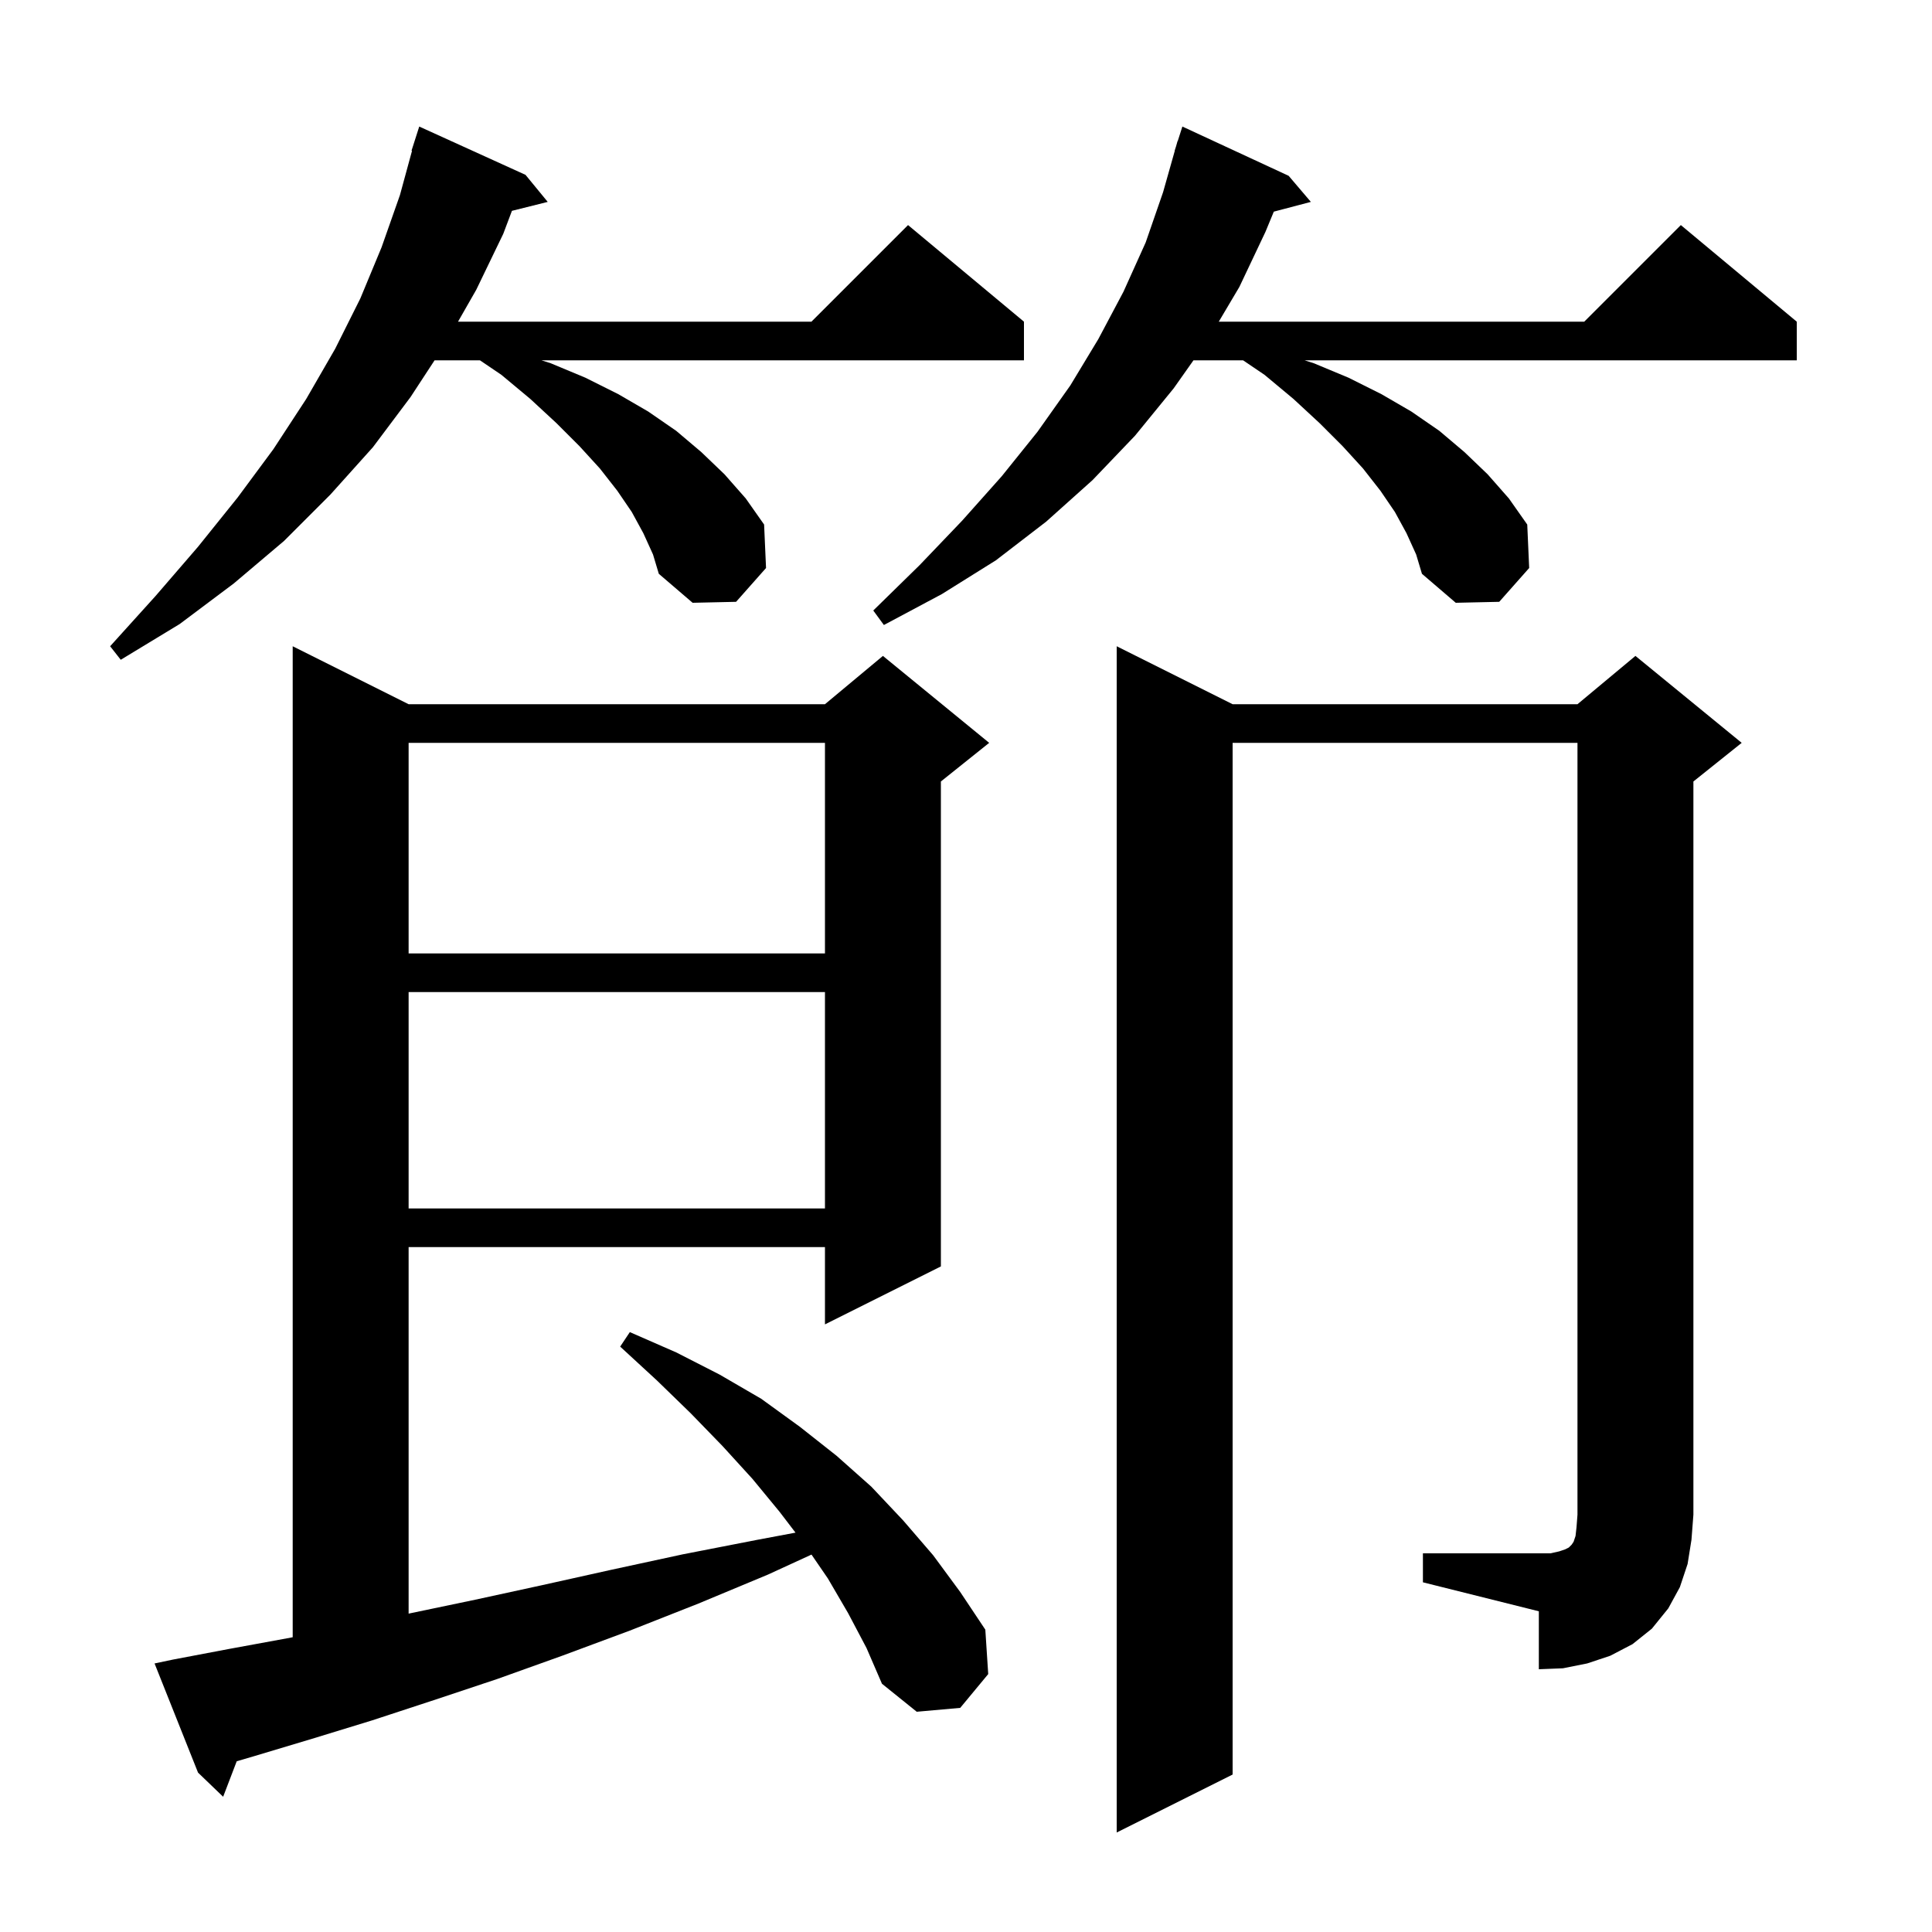 <svg xmlns="http://www.w3.org/2000/svg" xmlns:xlink="http://www.w3.org/1999/xlink" version="1.1" baseProfile="full" viewBox="0 0 200 200" width="200" height="200">
<g fill="black">
<path d="M 87.8 167.0 L 85.7 163.4 L 84.006 160.93 L 79.5 163.0 L 72.3 166.0 L 65.2 168.8 L 58.2 171.4 L 51.5 173.8 L 44.9 176.0 L 38.5 178.1 L 32.3 180.0 L 26.3 181.8 L 24.505 182.326 L 23.1 186.0 L 20.5 183.5 L 16.0 172.2 L 17.9 171.8 L 23.7 170.7 L 29.7 169.6 L 30.3 169.486 L 30.3 66.9 L 42.3 72.9 L 85.4 72.9 L 91.4 67.9 L 102.4 76.9 L 97.4 80.9 L 97.4 131.1 L 85.4 137.1 L 85.4 129.1 L 42.3 129.1 L 42.3 167.043 L 42.5 167.0 L 49.2 165.6 L 56.1 164.1 L 63.3 162.5 L 70.7 160.9 L 78.4 159.4 L 82.351 158.659 L 80.7 156.5 L 77.9 153.1 L 74.8 149.7 L 71.5 146.3 L 68.0 142.9 L 64.2 139.4 L 65.2 137.9 L 70.0 140.0 L 74.5 142.3 L 78.8 144.8 L 82.8 147.7 L 86.6 150.7 L 90.2 153.9 L 93.5 157.4 L 96.6 161.0 L 99.4 164.8 L 102.0 168.7 L 102.3 173.3 L 99.4 176.8 L 94.9 177.2 L 91.3 174.3 L 89.7 170.6 Z M 147.3 160.8 L 160.5 160.8 L 161.4 160.6 L 162.0 160.4 L 162.4 160.2 L 162.7 159.9 L 162.9 159.6 L 163.1 159.0 L 163.2 158.1 L 163.3 156.8 L 163.3 76.9 L 127.6 76.9 L 127.6 183.7 L 115.6 189.7 L 115.6 66.9 L 127.6 72.9 L 163.3 72.9 L 169.3 67.9 L 180.3 76.9 L 175.3 80.9 L 175.3 156.8 L 175.1 159.4 L 174.7 161.9 L 173.9 164.3 L 172.7 166.5 L 171.0 168.6 L 169.0 170.2 L 166.7 171.4 L 164.3 172.2 L 161.8 172.7 L 159.3 172.8 L 159.3 166.8 L 147.3 163.8 Z M 42.3 102.7 L 42.3 125.1 L 85.4 125.1 L 85.4 102.7 Z M 42.3 76.9 L 42.3 98.7 L 85.4 98.7 L 85.4 76.9 Z M 66.6 55.2 L 65.4 53.0 L 63.9 50.8 L 62.1 48.5 L 60.0 46.2 L 57.6 43.8 L 54.9 41.3 L 51.9 38.8 L 49.683 37.3 L 44.987 37.3 L 42.5 41.1 L 38.6 46.3 L 34.2 51.2 L 29.4 56.0 L 24.2 60.4 L 18.6 64.6 L 12.5 68.3 L 11.4 66.9 L 16.1 61.7 L 20.5 56.6 L 24.6 51.5 L 28.3 46.5 L 31.7 41.3 L 34.7 36.1 L 37.3 30.9 L 39.5 25.6 L 41.4 20.2 L 42.652 15.611 L 42.6 15.6 L 43.4 13.1 L 54.4 18.1 L 56.7 20.9 L 52.995 21.826 L 52.1 24.2 L 49.3 30.0 L 47.414 33.3 L 84.0 33.3 L 94.0 23.3 L 106.0 33.3 L 106.0 37.3 L 56.05 37.3 L 57.0 37.6 L 60.6 39.1 L 64.0 40.8 L 67.1 42.6 L 70.0 44.6 L 72.6 46.8 L 75.0 49.1 L 77.2 51.6 L 79.1 54.3 L 79.3 58.8 L 76.2 62.3 L 71.7 62.4 L 68.2 59.4 L 67.6 57.4 Z M 145.6 55.2 L 144.4 53.0 L 142.9 50.8 L 141.1 48.5 L 139.0 46.2 L 136.6 43.8 L 133.9 41.3 L 130.9 38.8 L 128.683 37.3 L 123.547 37.3 L 121.5 40.2 L 117.5 45.1 L 113.1 49.7 L 108.3 54.0 L 103.1 58.0 L 97.5 61.5 L 91.5 64.7 L 90.4 63.2 L 95.2 58.5 L 99.6 53.9 L 103.7 49.3 L 107.4 44.7 L 110.8 39.9 L 113.7 35.1 L 116.3 30.2 L 118.6 25.1 L 120.4 19.9 L 121.616 15.604 L 121.6 15.6 L 121.747 15.141 L 121.9 14.6 L 121.918 14.606 L 122.4 13.1 L 133.4 18.2 L 135.7 20.9 L 131.865 21.909 L 131.0 24.0 L 128.3 29.7 L 126.167 33.3 L 164.0 33.3 L 174.0 23.3 L 186.0 33.3 L 186.0 37.3 L 135.05 37.3 L 136.0 37.6 L 139.6 39.1 L 143.0 40.8 L 146.1 42.6 L 149.0 44.6 L 151.6 46.8 L 154.0 49.1 L 156.2 51.6 L 158.1 54.3 L 158.3 58.8 L 155.2 62.3 L 150.7 62.4 L 147.2 59.4 L 146.6 57.4 Z " />
</g>
</svg>
